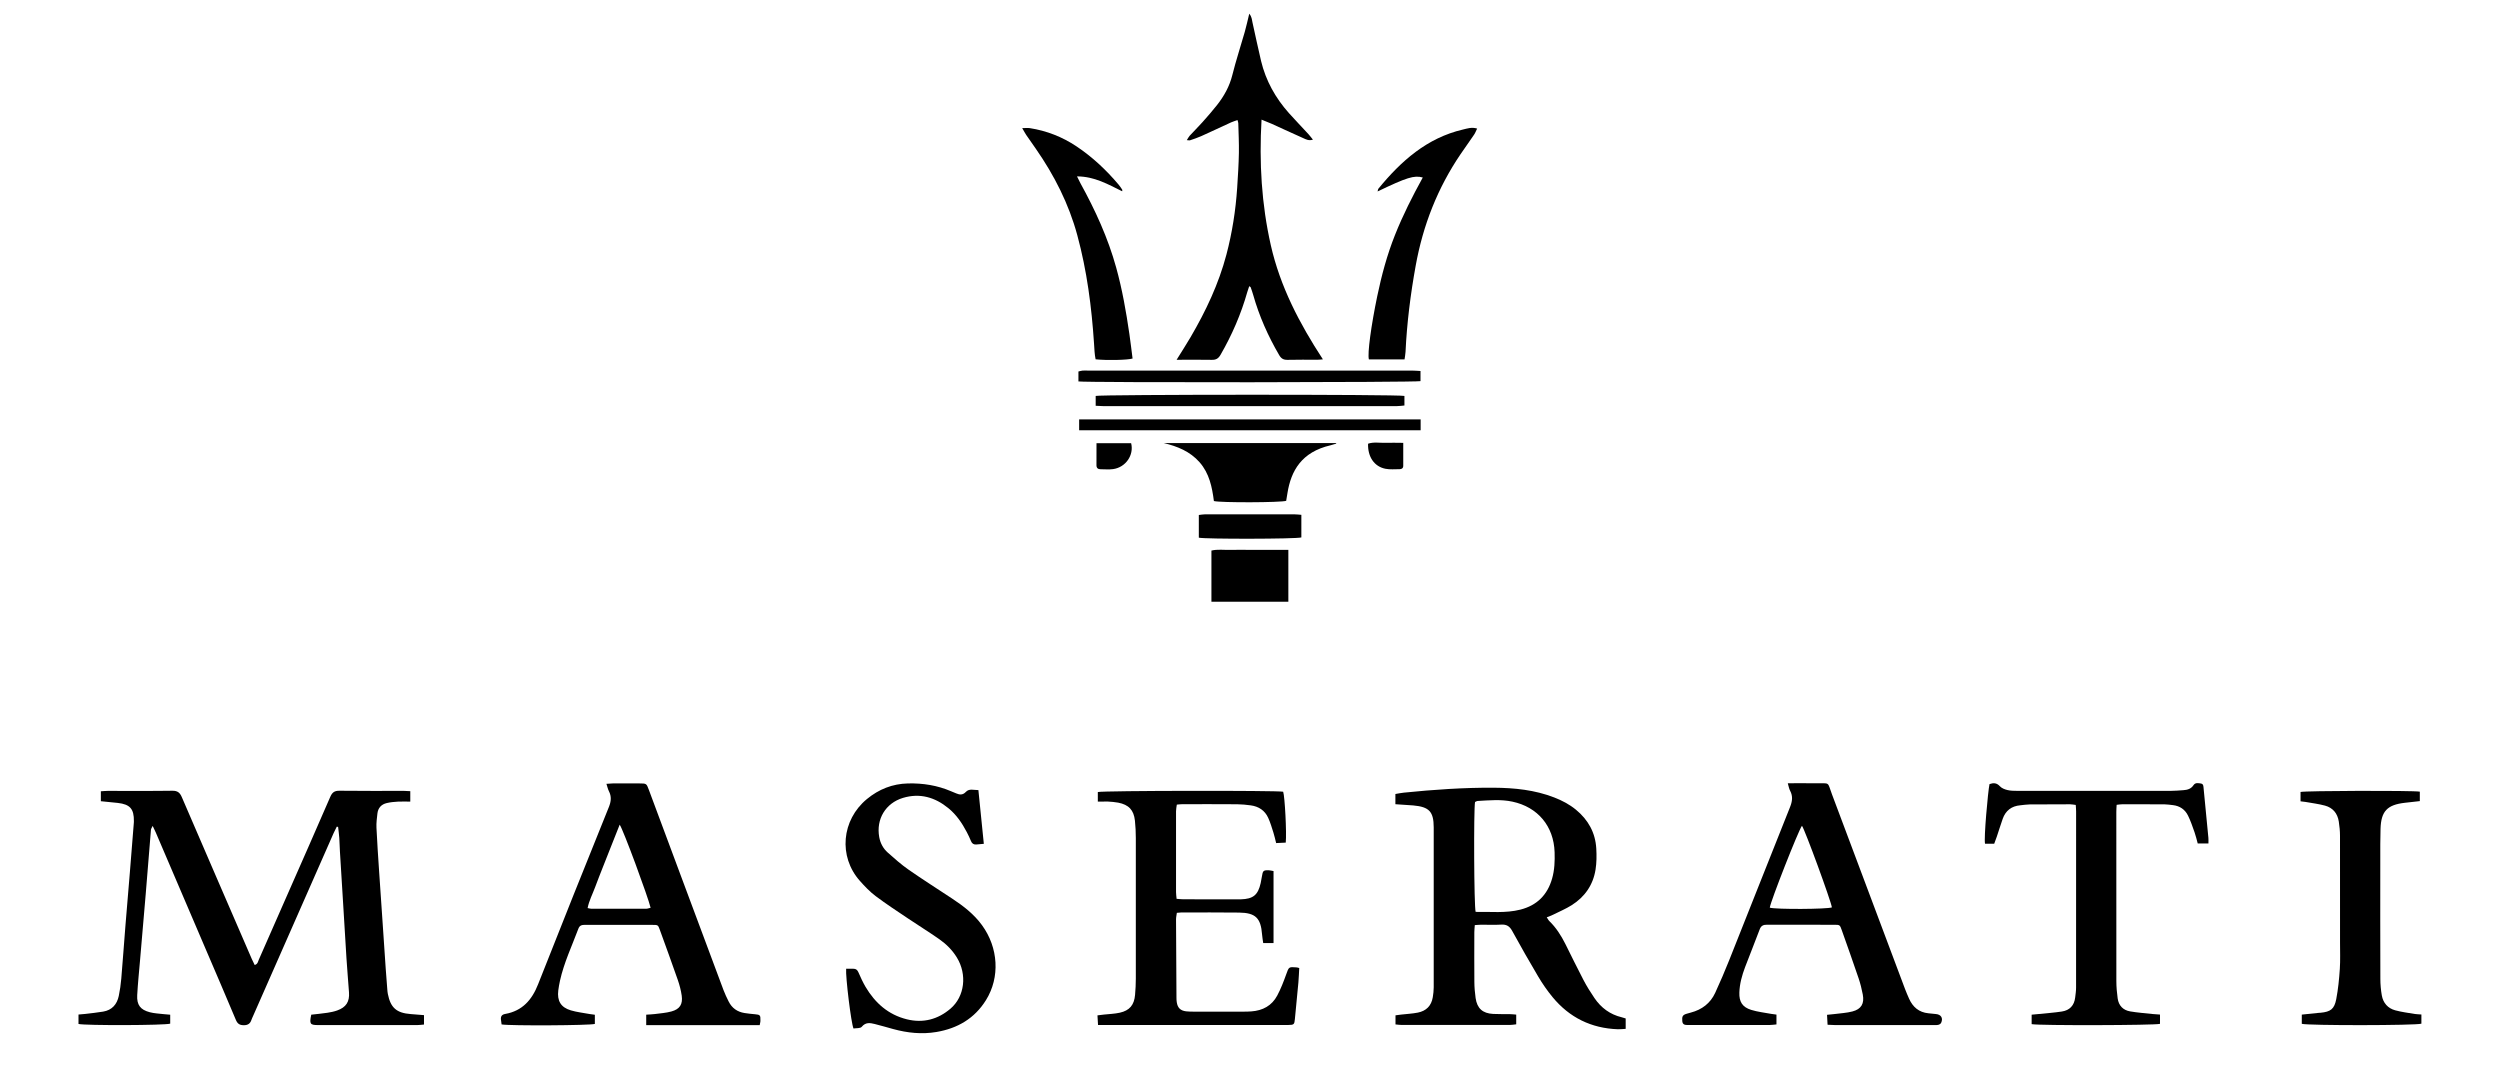 <?xml version="1.0" encoding="utf-8"?>
<!-- Generator: Adobe Illustrator 23.1.1, SVG Export Plug-In . SVG Version: 6.00 Build 0)  -->
<!DOCTYPE svg PUBLIC "-//W3C//DTD SVG 1.1//EN" "http://www.w3.org/Graphics/SVG/1.1/DTD/svg11.dtd">
<svg version="1.1" id="Ebene_1" xmlns:x="http://ns.adobe.com/Extensibility/1.0/" xmlns:i="http://ns.adobe.com/AdobeIllustrator/10.0/" xmlns:graph="http://ns.adobe.com/Graphs/1.0/"
	 xmlns="http://www.w3.org/2000/svg" xmlns:xlink="http://www.w3.org/1999/xlink" x="0px" y="0px" viewBox="0 0 700 300"
	 style="enable-background:new 0 0 700 300;" xml:space="preserve">
<path d="M118.72,284.24c0,0.9,0,1.67,0,2.63c-0.69,0.06-1.3,0.15-1.92,0.15c-9.24,0.01-18.47,0.01-27.71,0
	c-2.29,0-2.49-0.3-1.94-2.91c1.49-0.17,3.03-0.31,4.56-0.54c0.91-0.14,1.83-0.33,2.7-0.64c2.5-0.89,3.5-2.44,3.31-5.06
	c-0.22-3.18-0.51-6.36-0.71-9.55c-0.32-4.98-0.6-9.97-0.91-14.95c-0.3-4.98-0.62-9.97-0.92-14.95c-0.08-1.28-0.09-2.55-0.18-3.83
	c-0.07-1.02-0.22-2.03-0.33-3.05c-0.12-0.03-0.25-0.05-0.37-0.08c-0.29,0.6-0.61,1.19-0.88,1.8c-7.53,17.1-15.06,34.2-22.59,51.3
	c-0.14,0.32-0.3,0.63-0.41,0.96c-0.34,1.07-0.98,1.55-2.18,1.54c-1.17-0.01-1.75-0.43-2.2-1.5c-2.74-6.53-5.54-13.03-8.33-19.54
	c-4.7-10.99-9.41-21.98-14.11-32.97c-0.22-0.52-0.48-1.02-0.85-1.8c-0.24,0.52-0.45,0.78-0.48,1.06c-0.5,6.02-0.97,12.03-1.47,18.05
	c-0.51,6.19-1.06,12.38-1.59,18.56c-0.28,3.24-0.61,6.47-0.79,9.72c-0.15,2.74,0.88,4.1,3.54,4.79c1.22,0.32,2.52,0.37,3.78,0.52
	c0.61,0.08,1.23,0.11,1.92,0.17c0,0.96,0,1.75,0,2.5c-1.4,0.49-23.78,0.56-25.68,0.09c0-0.8,0-1.64,0-2.64
	c0.67-0.06,1.29-0.1,1.91-0.17c1.67-0.2,3.34-0.37,5-0.65c2.47-0.42,3.87-2.01,4.37-4.39c0.33-1.59,0.56-3.2,0.7-4.82
	c0.42-4.97,0.77-9.95,1.17-14.93c0.4-4.98,0.83-9.95,1.24-14.92c0.38-4.63,0.74-9.26,1.11-13.89c0.01-0.12,0.01-0.23,0.01-0.35
	c0.05-3.45-1.07-4.74-4.5-5.13c-1.55-0.18-3.1-0.31-4.75-0.48c0-0.93,0-1.77,0-2.78c0.67-0.04,1.29-0.11,1.9-0.11
	c6.04-0.01,12.08,0.05,18.12-0.04c1.49-0.02,2.13,0.56,2.67,1.83c6.49,15.09,13.03,30.15,19.55,45.22c0.25,0.58,0.54,1.14,0.83,1.74
	c0.85-0.23,0.92-0.93,1.15-1.47c2.67-6.05,5.33-12.11,7.99-18.17c4.02-9.14,8.06-18.26,12.02-27.42c0.54-1.25,1.17-1.75,2.57-1.73
	c6.04,0.08,12.08,0.03,18.12,0.04c0.52,0,1.04,0.04,1.72,0.08c0,0.94,0,1.82,0,2.92c-1.21,0-2.36-0.05-3.5,0.01
	c-1.04,0.06-2.08,0.16-3.09,0.4c-1.5,0.35-2.43,1.35-2.61,2.9c-0.15,1.32-0.33,2.66-0.27,3.99c0.19,4.12,0.48,8.23,0.75,12.34
	c0.29,4.4,0.6,8.8,0.9,13.21c0.31,4.63,0.62,9.27,0.94,13.9c0.14,1.97,0.29,3.94,0.45,5.9c0.03,0.4,0.07,0.81,0.15,1.21
	c0.76,3.85,2.43,5.33,6.37,5.63C116.19,284.04,117.39,284.14,118.72,284.24z"/>
<path d="M390.71,225.18c0-1.06,0-1.86,0-2.86c0.79-0.13,1.57-0.3,2.36-0.38c8.38-0.85,16.78-1.43,25.2-1.38
	c5.76,0.04,11.47,0.61,16.92,2.73c2.18,0.85,4.23,1.92,6.04,3.4c3.45,2.83,5.48,6.44,5.73,10.92c0.11,1.96,0.1,3.97-0.21,5.89
	c-0.69,4.3-3.01,7.64-6.68,9.95c-1.66,1.04-3.49,1.82-5.25,2.69c-0.51,0.25-1.05,0.43-1.73,0.7c0.3,0.44,0.46,0.81,0.72,1.06
	c1.9,1.84,3.3,4.04,4.48,6.39c1.69,3.37,3.33,6.77,5.08,10.11c0.91,1.74,1.96,3.42,3.07,5.05c1.86,2.74,4.38,4.61,7.65,5.39
	c0.33,0.08,0.66,0.2,1.1,0.33c0,0.92,0,1.82,0,2.91c-0.74,0.04-1.47,0.13-2.2,0.11c-7.45-0.27-13.57-3.28-18.3-9.03
	c-1.47-1.79-2.8-3.71-3.98-5.7c-2.52-4.24-4.95-8.54-7.33-12.86c-0.71-1.28-1.58-1.8-3.04-1.71c-1.85,0.12-3.71,0.02-5.57,0.03
	c-0.56,0-1.13,0.07-1.83,0.11c-0.05,0.75-0.13,1.37-0.13,1.98c-0.01,4.65-0.03,9.29,0.01,13.94c0.01,1.5,0.14,3.02,0.35,4.51
	c0.42,2.9,1.96,4.28,4.9,4.44c1.56,0.09,3.13,0.03,4.7,0.06c0.56,0.01,1.13,0.08,1.77,0.13c0,0.94,0,1.74,0,2.72
	c-0.65,0.07-1.26,0.18-1.87,0.18c-10.05,0.01-20.09,0.01-30.14,0c-0.56,0-1.13-0.09-1.79-0.15c0-0.87,0-1.6,0-2.55
	c0.51-0.07,1.05-0.15,1.6-0.21c1.55-0.18,3.13-0.25,4.65-0.55c2.34-0.46,3.8-1.9,4.19-4.31c0.15-0.91,0.26-1.84,0.26-2.76
	c0.02-14.93,0.02-29.85,0-44.78c-0.01-4.44-1.27-5.76-5.73-6.16C394.12,225.4,392.51,225.31,390.71,225.18z M413.01,224.56
	c-0.4,2.1-0.29,29.33,0.17,30.77c4.15-0.09,8.37,0.42,12.54-0.64c4.62-1.18,7.54-4.08,8.86-8.66c0.7-2.43,0.79-4.91,0.71-7.41
	c-0.24-7.3-4.7-12.64-11.82-14.16c-3.22-0.69-6.47-0.37-9.71-0.19C413.51,224.28,413.25,224.46,413.01,224.56z"/>
<path d="M500.58,219.31c2.8,0,5.29-0.03,7.78,0.01c4.21,0.05,3.21-0.57,4.62,3.16c6.83,18.13,13.61,36.28,20.42,54.42
	c0.35,0.92,0.74,1.83,1.14,2.73c1.05,2.35,2.77,3.83,5.41,4.09c0.69,0.07,1.38,0.16,2.07,0.21c1.47,0.11,2.12,1.13,1.5,2.46
	c-0.12,0.26-0.48,0.49-0.78,0.56c-0.44,0.11-0.92,0.07-1.39,0.07c-9.18,0-18.35,0-27.53,0c-0.63,0-1.26-0.05-2.1-0.09
	c-0.05-0.92-0.1-1.75-0.15-2.78c0.81-0.08,1.48-0.13,2.14-0.22c1.66-0.22,3.36-0.3,4.97-0.72c2.48-0.65,3.38-2.2,2.9-4.74
	c-0.29-1.53-0.67-3.07-1.17-4.54c-1.53-4.51-3.12-8.99-4.71-13.47c-0.53-1.5-0.55-1.52-2.09-1.52c-6.27-0.01-12.54,0.01-18.82-0.02
	c-1.06-0.01-1.7,0.27-2.09,1.34c-1.31,3.53-2.75,7.02-4.08,10.55c-0.86,2.29-1.52,4.64-1.6,7.1c-0.09,2.59,0.84,4.09,3.32,4.86
	c1.81,0.56,3.74,0.77,5.62,1.12c0.44,0.08,0.9,0.13,1.45,0.2c0,0.92,0,1.75,0,2.75c-0.7,0.06-1.31,0.16-1.93,0.16
	c-7.43,0.01-14.87,0.01-22.3,0.01c-0.17,0-0.35,0-0.52,0c-0.77-0.02-1.53,0-1.62-1.1c-0.11-1.3,0.09-1.72,1.23-2.06
	c0.39-0.12,0.78-0.22,1.17-0.33c3.1-0.81,5.46-2.6,6.81-5.51c1.39-3,2.68-6.04,3.91-9.11c5.69-14.28,11.32-28.59,17.03-42.86
	c0.65-1.62,0.88-3.06,0.04-4.64C500.93,220.87,500.85,220.22,500.58,219.31z M504.55,231.22c-0.9,1.06-8.87,21.34-9.01,22.93
	c1.75,0.51,16.03,0.44,17.39-0.08C512.67,252.23,505.35,232.25,504.55,231.22z"/>
<path d="M212.72,287.03c-10.58,0-21.12,0-31.78,0c0-1.1,0-1.93,0-2.92c0.86-0.06,1.66-0.08,2.44-0.18c1.55-0.2,3.13-0.31,4.62-0.72
	c2.35-0.65,3.22-2.01,2.88-4.43c-0.21-1.48-0.6-2.96-1.09-4.38c-1.64-4.71-3.35-9.4-5.05-14.08c-0.49-1.34-0.52-1.35-2.03-1.35
	c-6.27-0.01-12.54,0-18.81-0.01c-0.86,0-1.56,0.05-1.94,1.04c-1.81,4.83-4.03,9.52-5.16,14.58c-0.2,0.9-0.36,1.82-0.48,2.74
	c-0.36,2.92,0.71,4.74,3.51,5.58c1.71,0.51,3.52,0.7,5.28,1.03c0.44,0.08,0.9,0.12,1.45,0.2c0,0.92,0,1.75,0,2.57
	c-1.32,0.43-23.69,0.56-26.11,0.14c-0.06-0.43-0.15-0.92-0.19-1.41c-0.08-0.9,0.3-1.37,1.23-1.53c4.78-0.86,7.46-3.93,9.18-8.31
	c6.52-16.57,13.15-33.1,19.81-49.61c0.64-1.58,0.79-2.95,0.01-4.46c-0.3-0.59-0.43-1.27-0.69-2.05c0.74-0.05,1.26-0.1,1.77-0.11
	c2.5-0.01,4.99-0.01,7.49,0c1.95,0.01,1.96,0.01,2.62,1.79c3.02,8.1,6.03,16.2,9.05,24.3c3.95,10.6,7.9,21.2,11.86,31.79
	c0.41,1.08,0.91,2.13,1.43,3.17c0.92,1.85,2.43,2.92,4.46,3.24c0.97,0.15,1.95,0.26,2.93,0.34c1.4,0.12,1.56,0.27,1.51,1.7
	C212.95,286.03,212.83,286.41,212.72,287.03z M173.51,230.91c-0.81,2.04-1.57,3.95-2.32,5.85c-0.77,1.94-1.53,3.88-2.3,5.82
	c-0.76,1.94-1.54,3.88-2.26,5.84c-0.71,1.92-1.69,3.75-2.1,5.84c0.49,0.09,0.77,0.19,1.05,0.19c5.11,0.01,10.21,0.02,15.32,0
	c0.42,0,0.85-0.18,1.27-0.27C181.48,251.21,174.46,232.16,173.51,230.91z"/>
<path d="M307.39,224.45c0-1.12,0-1.91,0-2.68c1.44-0.4,50.18-0.46,51.9-0.09c0.46,1.33,1,11.51,0.72,14.25
	c-0.84,0.04-1.71,0.08-2.69,0.13c-0.28-1.11-0.48-2.06-0.78-2.99c-0.44-1.38-0.85-2.78-1.45-4.09c-0.94-2.06-2.66-3.18-4.88-3.48
	c-1.26-0.17-2.54-0.3-3.81-0.31c-5.11-0.04-10.22-0.02-15.33-0.02c-0.46,0-0.91,0.07-1.56,0.12c-0.08,0.64-0.22,1.25-0.22,1.85
	c-0.02,7.55-0.01,15.1,0,22.66c0,0.57,0.1,1.14,0.16,1.87c0.71,0.05,1.33,0.13,1.94,0.13c5.17,0.01,10.34,0.01,15.51,0.01
	c0.17,0,0.35,0,0.52,0c3.47-0.1,4.82-1.2,5.57-4.55c0.14-0.62,0.26-1.25,0.35-1.88c0.24-1.59,0.42-1.77,1.98-1.7
	c0.39,0.02,0.77,0.13,1.27,0.22c0,6.72,0,13.37,0,20.16c-0.95,0-1.84,0-2.89,0c-0.11-0.82-0.26-1.6-0.32-2.4
	c-0.35-4.61-1.82-6.08-6.44-6.14c-5.4-0.07-10.8-0.03-16.21-0.03c-0.34,0-0.68,0.06-1.21,0.1c-0.08,0.63-0.23,1.23-0.23,1.84
	c0.03,7.32,0.08,14.64,0.12,21.95c0,0.41,0.02,0.82,0.08,1.22c0.24,1.59,1.01,2.37,2.61,2.57c0.75,0.09,1.51,0.09,2.26,0.09
	c4.59,0.01,9.18,0.01,13.77,0c0.75,0,1.51-0.01,2.26-0.07c3.18-0.23,5.73-1.6,7.24-4.44c1-1.88,1.78-3.9,2.5-5.91
	c0.76-2.12,0.69-2.15,2.94-1.97c0.17,0.01,0.34,0.08,0.72,0.18c-0.08,1.32-0.12,2.69-0.24,4.04c-0.31,3.41-0.66,6.82-0.98,10.23
	c-0.14,1.51-0.25,1.65-1.81,1.67c-1.97,0.03-3.95,0.01-5.92,0.01c-14.93,0-29.86,0-44.78,0c-0.8,0-1.61,0-2.61,0
	c-0.06-0.96-0.11-1.73-0.16-2.7c0.68-0.09,1.24-0.16,1.79-0.22c1.5-0.17,3.02-0.2,4.48-0.53c2.74-0.61,4.02-2.17,4.26-5
	c0.13-1.5,0.21-3.01,0.21-4.52c0.02-13.13,0.02-26.26,0-39.39c0-1.62-0.08-3.25-0.25-4.87c-0.32-2.96-1.73-4.46-4.68-5.03
	c-0.96-0.18-1.95-0.25-2.93-0.31C309.31,224.41,308.45,224.45,307.39,224.45z"/>
<path d="M329.45,100.74c1.45-2.34,2.74-4.33,3.94-6.38c4.26-7.29,7.85-14.88,10.01-23.08c1.61-6.13,2.59-12.37,3.01-18.7
	c0.21-3.24,0.42-6.49,0.48-9.74c0.05-2.78-0.1-5.57-0.17-8.36c-0.01-0.22-0.11-0.44-0.22-0.86c-0.65,0.23-1.24,0.4-1.8,0.65
	c-2.8,1.28-5.57,2.6-8.38,3.86c-1,0.45-2.06,0.79-3.1,1.15c-0.19,0.07-0.44-0.01-0.91-0.04c0.33-0.52,0.52-0.92,0.8-1.23
	c1.18-1.28,2.42-2.5,3.58-3.8c1.39-1.56,2.77-3.13,4.06-4.77c1.99-2.52,3.52-5.26,4.31-8.45c1.01-4.05,2.33-8.02,3.47-12.04
	c0.46-1.6,0.8-3.24,1.26-5.11c0.72,0.84,0.73,1.65,0.89,2.38c0.82,3.62,1.55,7.26,2.42,10.86c1.33,5.53,4.03,10.36,7.8,14.59
	c1.78,1.99,3.64,3.91,5.45,5.88c0.41,0.45,0.78,0.94,1.27,1.55c-1.17,0.38-1.95-0.08-2.69-0.41c-2.97-1.31-5.91-2.69-8.87-4.03
	c-0.83-0.37-1.68-0.69-2.83-1.16c-0.69,12.03,0,23.65,2.59,35.14c2.62,11.59,8.03,21.94,14.59,31.98c-0.65,0.05-1.08,0.11-1.51,0.11
	c-2.79,0.01-5.58-0.05-8.36,0.03c-1.12,0.03-1.78-0.32-2.36-1.31c-3.12-5.34-5.61-10.94-7.29-16.89c-0.2-0.72-0.46-1.43-0.71-2.14
	c-0.03-0.08-0.17-0.12-0.4-0.28c-0.19,0.57-0.39,1.1-0.54,1.64c-1.75,6.17-4.28,12.01-7.49,17.57c-0.61,1.06-1.29,1.44-2.47,1.41
	C336.11,100.69,332.93,100.74,329.45,100.74z"/>
<path d="M568.86,286.76c0-0.87,0-1.67,0-2.65c0.7-0.06,1.37-0.12,2.04-0.19c2.13-0.22,4.27-0.37,6.39-0.69
	c2.22-0.33,3.5-1.69,3.76-3.94c0.11-0.92,0.25-1.84,0.25-2.77c0.02-16.43,0.01-32.87,0.01-49.3c0-0.57-0.06-1.14-0.1-1.84
	c-0.6-0.07-1.1-0.18-1.6-0.18c-3.77,0-7.55,0-11.32,0.04c-0.87,0.01-1.73,0.16-2.6,0.24c-2.45,0.21-4.11,1.48-4.93,3.78
	c-0.59,1.64-1.08,3.31-1.64,4.95c-0.22,0.66-0.47,1.3-0.74,2.03c-0.88,0-1.73,0-2.57,0c-0.37-1.49,0.82-14.69,1.25-16.69
	c1.07-0.38,1.99-0.4,2.91,0.6c0.5,0.55,1.35,0.88,2.1,1.06c0.89,0.22,1.84,0.23,2.76,0.23c14.34,0.01,28.68,0.01,43.03,0
	c1.16,0,2.32-0.11,3.47-0.19c1.14-0.07,2.16-0.36,2.85-1.4c0.52-0.78,1.34-0.58,2.06-0.47c0.76,0.12,0.71,0.8,0.77,1.38
	c0.45,4.62,0.9,9.24,1.34,13.86c0.04,0.46,0.01,0.92,0.01,1.55c-0.98,0-1.92,0-3,0c-0.28-1.02-0.52-2.09-0.88-3.11
	c-0.56-1.58-1.09-3.18-1.83-4.68c-0.84-1.72-2.3-2.73-4.25-2.95c-0.81-0.09-1.61-0.21-2.42-0.22c-3.89-0.03-7.78-0.03-11.67-0.02
	c-0.5,0-1.01,0.09-1.65,0.16c-0.04,0.74-0.09,1.36-0.09,1.98c0,15.8-0.01,31.59,0.01,47.39c0,1.62,0.15,3.24,0.37,4.85
	c0.28,2,1.52,3.28,3.49,3.62c2.05,0.35,4.14,0.5,6.21,0.73c0.68,0.07,1.36,0.1,2.15,0.16c0,0.98,0,1.81,0,2.6
	C603.35,287.1,570.99,287.19,568.86,286.76z"/>
<path d="M273.95,221.23c0.51,5.05,1,9.94,1.52,15.04c-0.79,0.07-1.46,0.14-2.12,0.19c-0.72,0.05-1.19-0.25-1.47-0.95
	c-0.35-0.86-0.75-1.7-1.18-2.52c-1.33-2.54-2.93-4.89-5.18-6.72c-3.74-3.05-7.97-4.28-12.69-2.86c-4.88,1.47-7.55,5.97-6.65,10.97
	c0.31,1.71,1.11,3.21,2.4,4.35c1.86,1.65,3.74,3.33,5.78,4.75c4,2.79,8.12,5.4,12.19,8.09c3.17,2.09,6.15,4.37,8.41,7.48
	c4.59,6.3,5.09,14.58,1.12,20.97c-3.2,5.16-7.98,7.94-13.9,8.94c-4.09,0.69-8.09,0.26-12.06-0.82c-1.73-0.47-3.46-0.99-5.2-1.42
	c-1.3-0.32-2.53-0.55-3.63,0.78c-0.4,0.49-1.56,0.35-2.31,0.48c-0.66-1.41-2.26-14.57-2.06-16.73c0.65,0,1.33,0.02,2.01,0
	c0.74-0.02,1.13,0.33,1.43,1.01c0.6,1.38,1.23,2.76,1.99,4.06c2.68,4.52,6.38,7.81,11.59,9.09c4.56,1.12,8.67,0.02,12.19-2.98
	c4-3.41,4.7-9.57,1.8-14.31c-1.26-2.07-2.95-3.76-4.91-5.13c-2.85-2-5.82-3.83-8.7-5.77c-3.08-2.07-6.2-4.1-9.16-6.33
	c-1.61-1.21-3.03-2.71-4.38-4.23c-6.09-6.83-5.15-17.08,1.97-22.94c3.33-2.74,7.14-4.26,11.49-4.36c4.18-0.1,8.21,0.54,12.06,2.19
	c0.48,0.21,0.97,0.39,1.45,0.6c0.99,0.44,1.87,0.46,2.68-0.41C271.39,220.73,272.59,221.23,273.95,221.23z"/>
<path d="M677.99,284.06c0,1.02,0,1.81,0,2.57c-1.48,0.52-31.76,0.55-33.49,0.04c0-0.8,0-1.64,0-2.58c1.64-0.17,3.19-0.33,4.73-0.49
	c0.17-0.02,0.35-0.02,0.52-0.03c2.8-0.27,3.86-1.01,4.4-3.82c0.53-2.78,0.81-5.62,1-8.45c0.16-2.43,0.06-4.88,0.06-7.32
	c0-9.99,0.01-19.98-0.01-29.97c0-1.33-0.14-2.67-0.34-3.98c-0.35-2.27-1.65-3.86-3.87-4.46c-1.78-0.48-3.64-0.7-5.46-1.03
	c-0.4-0.07-0.8-0.1-1.38-0.17c0-0.89,0-1.76,0-2.62c1.36-0.35,31.21-0.44,33.4-0.09c0,0.81,0,1.65,0,2.65
	c-1.37,0.15-2.78,0.3-4.2,0.47c-4.94,0.57-6.65,2.36-6.8,7.29c-0.09,2.84-0.07,5.69-0.07,8.54c-0.01,11.15-0.02,22.31,0.02,33.46
	c0,1.56,0.14,3.13,0.41,4.66c0.38,2.11,1.69,3.6,3.76,4.16c1.78,0.48,3.63,0.71,5.46,1.02C676.67,283.99,677.24,284,677.99,284.06z"
	/>
<path d="M286.22,35.87c0.96,0,1.57-0.08,2.15,0.01c4.71,0.74,9.07,2.45,13.03,5.09c4.47,2.98,8.36,6.64,11.82,10.74
	c0.37,0.44,0.69,0.93,1.01,1.41c0.05,0.07,0,0.2-0.02,0.44c-3.94-1.94-7.76-4.16-12.65-4.17c0.41,0.81,0.66,1.37,0.95,1.9
	c4.16,7.54,7.73,15.33,10.03,23.66c1.69,6.1,2.78,12.33,3.69,18.59c0.33,2.29,0.6,4.59,0.89,6.85c-1.33,0.43-7.28,0.55-10.35,0.22
	c-0.3-1.4-0.34-2.9-0.44-4.38c-0.67-10.27-1.99-20.43-4.69-30.38c-2.38-8.78-6.44-16.76-11.61-24.2c-0.89-1.29-1.81-2.56-2.69-3.86
	C286.99,37.27,286.71,36.72,286.22,35.87z"/>
<path d="M398.38,49.7c-2.41-0.67-4.48-0.02-12.66,3.91c0.11-0.35,0.11-0.63,0.25-0.8c6.33-7.72,13.57-14.18,23.64-16.54
	c1.21-0.28,2.44-0.74,3.99-0.27c-0.31,0.62-0.51,1.19-0.84,1.68c-1.23,1.83-2.53,3.62-3.77,5.44c-6.46,9.5-10.55,19.95-12.59,31.23
	c-1.45,8-2.47,16.05-2.85,24.17c-0.03,0.68-0.18,1.35-0.28,2.11c-3.42,0-6.71,0-9.98,0c-0.45-1.61,0.65-9.57,2.33-17.66
	c1.22-5.86,2.76-11.61,4.98-17.18C392.8,60.25,395.49,54.95,398.38,49.7z"/>
<path d="M374.14,124.22c-0.53,0.15-1.06,0.33-1.59,0.46c-8.14,1.89-11.06,7.15-12.06,13.37c-0.12,0.74-0.25,1.48-0.36,2.18
	c-1.45,0.5-18.48,0.55-20.24,0.06c-0.5-3.89-1.28-7.76-4.01-10.86c-2.67-3.04-6.22-4.47-10.06-5.38c16.1,0,32.2,0,48.3,0
	C374.12,124.1,374.13,124.16,374.14,124.22z"/>
<path d="M397.74,103.88c0,1.06,0,1.96,0,2.84c-1.39,0.36-93.75,0.44-95.78,0.08c0-0.87,0-1.76,0-2.78c0.37-0.08,0.74-0.21,1.12-0.25
	c0.46-0.04,0.93-0.01,1.39-0.01c30.26,0,60.52,0,90.79,0C396.05,103.76,396.84,103.84,397.74,103.88z"/>
<path d="M302.16,120.48c0-1.06,0-2,0-3.04c31.93,0,63.71,0,95.62,0c0,1.06,0,2,0,3.04C365.89,120.48,334.15,120.48,302.16,120.48z"
	/>
<path d="M360.74,168.49c-7.22,0-14.33,0-21.54,0c0-4.8,0-9.48,0-14.33c1.73-0.42,3.52-0.14,5.28-0.19c1.8-0.05,3.6-0.01,5.4-0.01
	c1.8,0,3.6,0,5.4,0c1.78,0,3.57,0,5.46,0C360.74,158.89,360.74,163.56,360.74,168.49z"/>
<path d="M393.24,110.86c0,0.88,0,1.68,0,2.68c-0.72,0.06-1.39,0.17-2.06,0.17c-27.45,0.01-54.9,0.01-82.36,0
	c-0.63,0-1.26-0.05-2.03-0.09c0-1,0-1.89,0-2.76C308.22,110.44,391.38,110.4,393.24,110.86z"/>
<path d="M364.38,144.15c0,1.58,0,2.96,0,4.34c0,0.68,0,1.37,0,1.99c-1.54,0.46-27.04,0.49-28.71,0.07c0-2.03,0-4.09,0-6.35
	c0.55-0.06,1.1-0.18,1.65-0.18c8.41-0.01,16.81-0.01,25.22,0C363.05,144.02,363.56,144.09,364.38,144.15z"/>
<path d="M307.02,124.1c3.41,0,6.57,0,9.7,0c0.84,3.35-1.55,6.77-5.06,7.25c-1.14,0.16-2.31,0.04-3.47,0.04
	c-0.75,0-1.19-0.32-1.18-1.15C307.03,128.27,307.02,126.3,307.02,124.1z"/>
<path d="M392.91,124c0,2.3,0.01,4.37,0,6.43c0,0.65-0.41,0.94-1.01,0.94c-1.33,0-2.69,0.14-3.97-0.11
	c-3.12-0.61-4.99-3.34-4.87-7.02c1.56-0.54,3.22-0.2,4.85-0.25C389.51,123.94,391.11,123.99,392.91,124z"/>
</svg>
